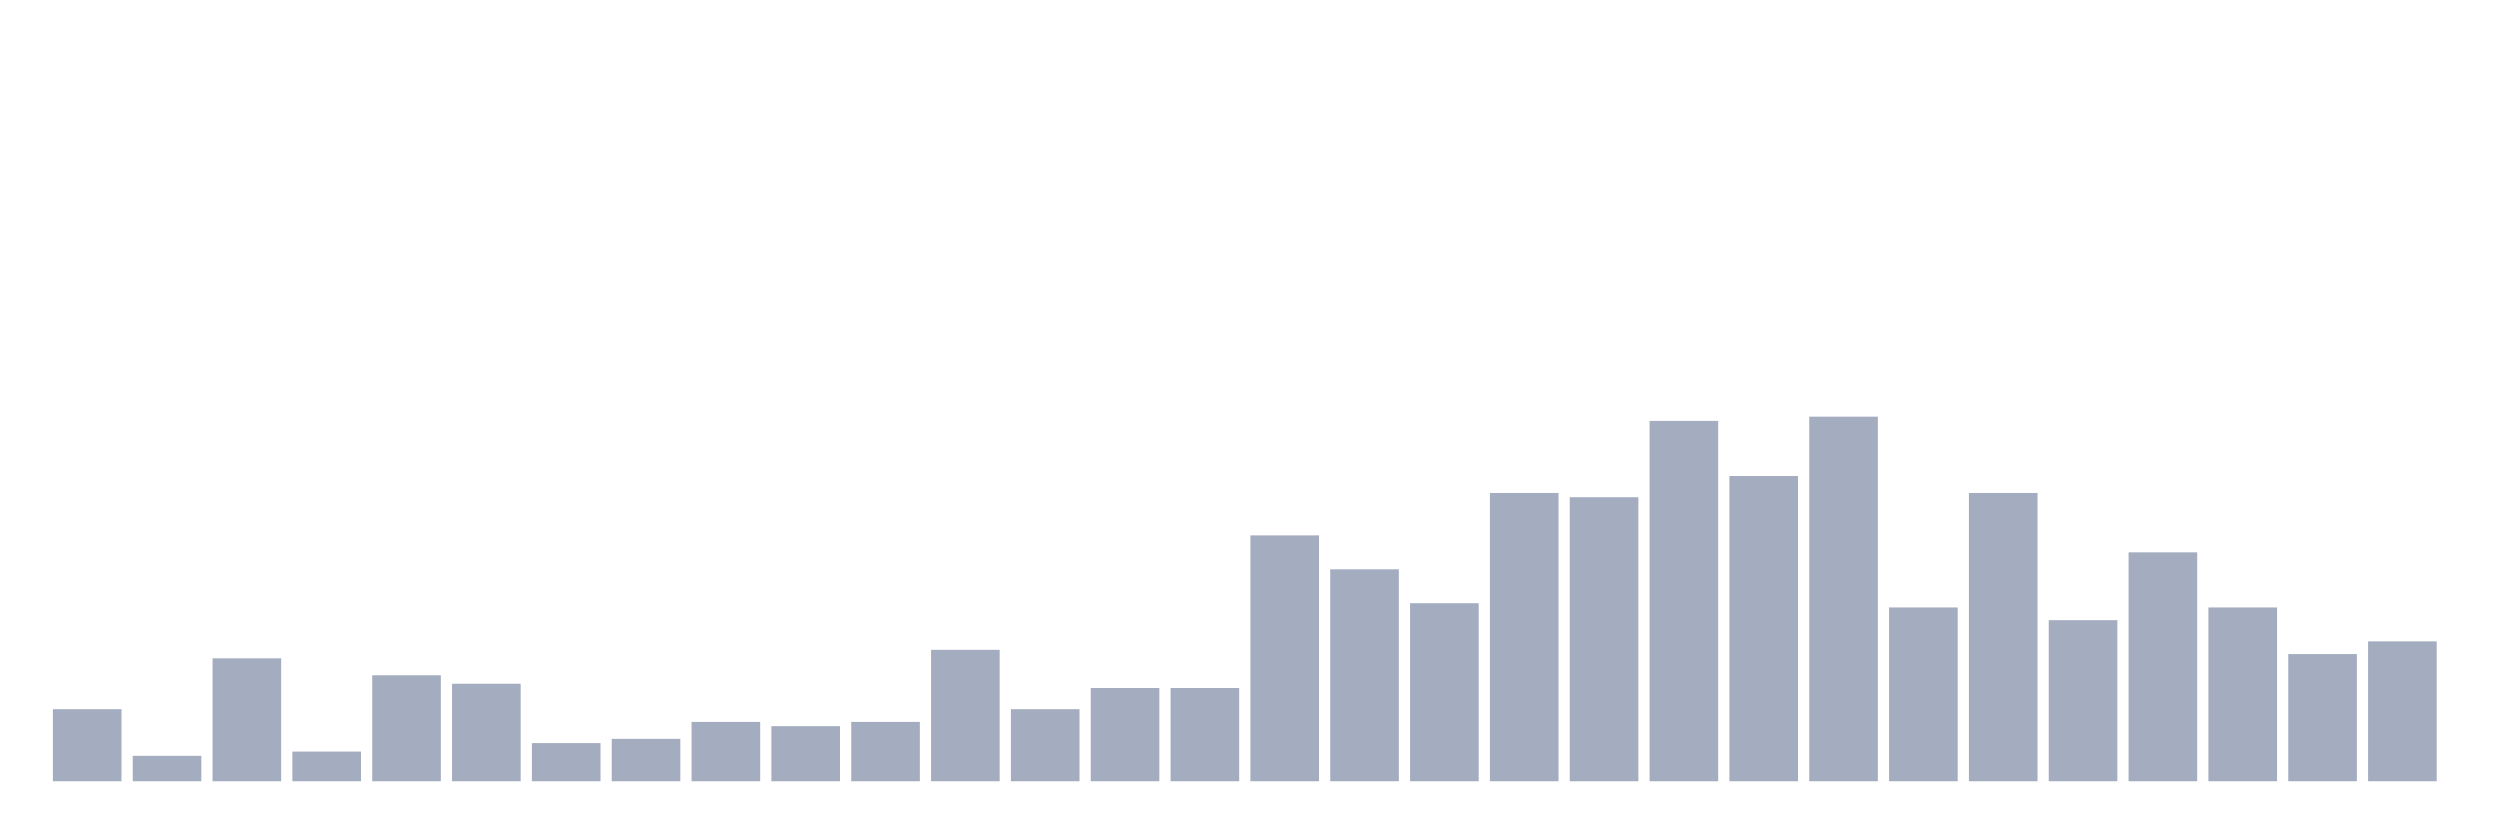 <svg xmlns="http://www.w3.org/2000/svg" viewBox="0 0 480 160"><g transform="translate(10,10)"><rect class="bar" x="0.153" width="13.175" y="126.163" height="13.837" fill="rgb(164,173,192)"></rect><rect class="bar" x="15.482" width="13.175" y="135.116" height="4.884" fill="rgb(164,173,192)"></rect><rect class="bar" x="30.81" width="13.175" y="116.395" height="23.605" fill="rgb(164,173,192)"></rect><rect class="bar" x="46.138" width="13.175" y="134.302" height="5.698" fill="rgb(164,173,192)"></rect><rect class="bar" x="61.466" width="13.175" y="119.651" height="20.349" fill="rgb(164,173,192)"></rect><rect class="bar" x="76.794" width="13.175" y="121.279" height="18.721" fill="rgb(164,173,192)"></rect><rect class="bar" x="92.123" width="13.175" y="132.674" height="7.326" fill="rgb(164,173,192)"></rect><rect class="bar" x="107.451" width="13.175" y="131.86" height="8.14" fill="rgb(164,173,192)"></rect><rect class="bar" x="122.779" width="13.175" y="128.605" height="11.395" fill="rgb(164,173,192)"></rect><rect class="bar" x="138.107" width="13.175" y="129.419" height="10.581" fill="rgb(164,173,192)"></rect><rect class="bar" x="153.436" width="13.175" y="128.605" height="11.395" fill="rgb(164,173,192)"></rect><rect class="bar" x="168.764" width="13.175" y="114.767" height="25.233" fill="rgb(164,173,192)"></rect><rect class="bar" x="184.092" width="13.175" y="126.163" height="13.837" fill="rgb(164,173,192)"></rect><rect class="bar" x="199.42" width="13.175" y="122.093" height="17.907" fill="rgb(164,173,192)"></rect><rect class="bar" x="214.748" width="13.175" y="122.093" height="17.907" fill="rgb(164,173,192)"></rect><rect class="bar" x="230.077" width="13.175" y="92.791" height="47.209" fill="rgb(164,173,192)"></rect><rect class="bar" x="245.405" width="13.175" y="99.302" height="40.698" fill="rgb(164,173,192)"></rect><rect class="bar" x="260.733" width="13.175" y="105.814" height="34.186" fill="rgb(164,173,192)"></rect><rect class="bar" x="276.061" width="13.175" y="84.651" height="55.349" fill="rgb(164,173,192)"></rect><rect class="bar" x="291.39" width="13.175" y="85.465" height="54.535" fill="rgb(164,173,192)"></rect><rect class="bar" x="306.718" width="13.175" y="70.814" height="69.186" fill="rgb(164,173,192)"></rect><rect class="bar" x="322.046" width="13.175" y="81.395" height="58.605" fill="rgb(164,173,192)"></rect><rect class="bar" x="337.374" width="13.175" y="70" height="70" fill="rgb(164,173,192)"></rect><rect class="bar" x="352.702" width="13.175" y="106.628" height="33.372" fill="rgb(164,173,192)"></rect><rect class="bar" x="368.031" width="13.175" y="84.651" height="55.349" fill="rgb(164,173,192)"></rect><rect class="bar" x="383.359" width="13.175" y="109.07" height="30.93" fill="rgb(164,173,192)"></rect><rect class="bar" x="398.687" width="13.175" y="96.047" height="43.953" fill="rgb(164,173,192)"></rect><rect class="bar" x="414.015" width="13.175" y="106.628" height="33.372" fill="rgb(164,173,192)"></rect><rect class="bar" x="429.344" width="13.175" y="115.581" height="24.419" fill="rgb(164,173,192)"></rect><rect class="bar" x="444.672" width="13.175" y="113.14" height="26.86" fill="rgb(164,173,192)"></rect></g></svg>